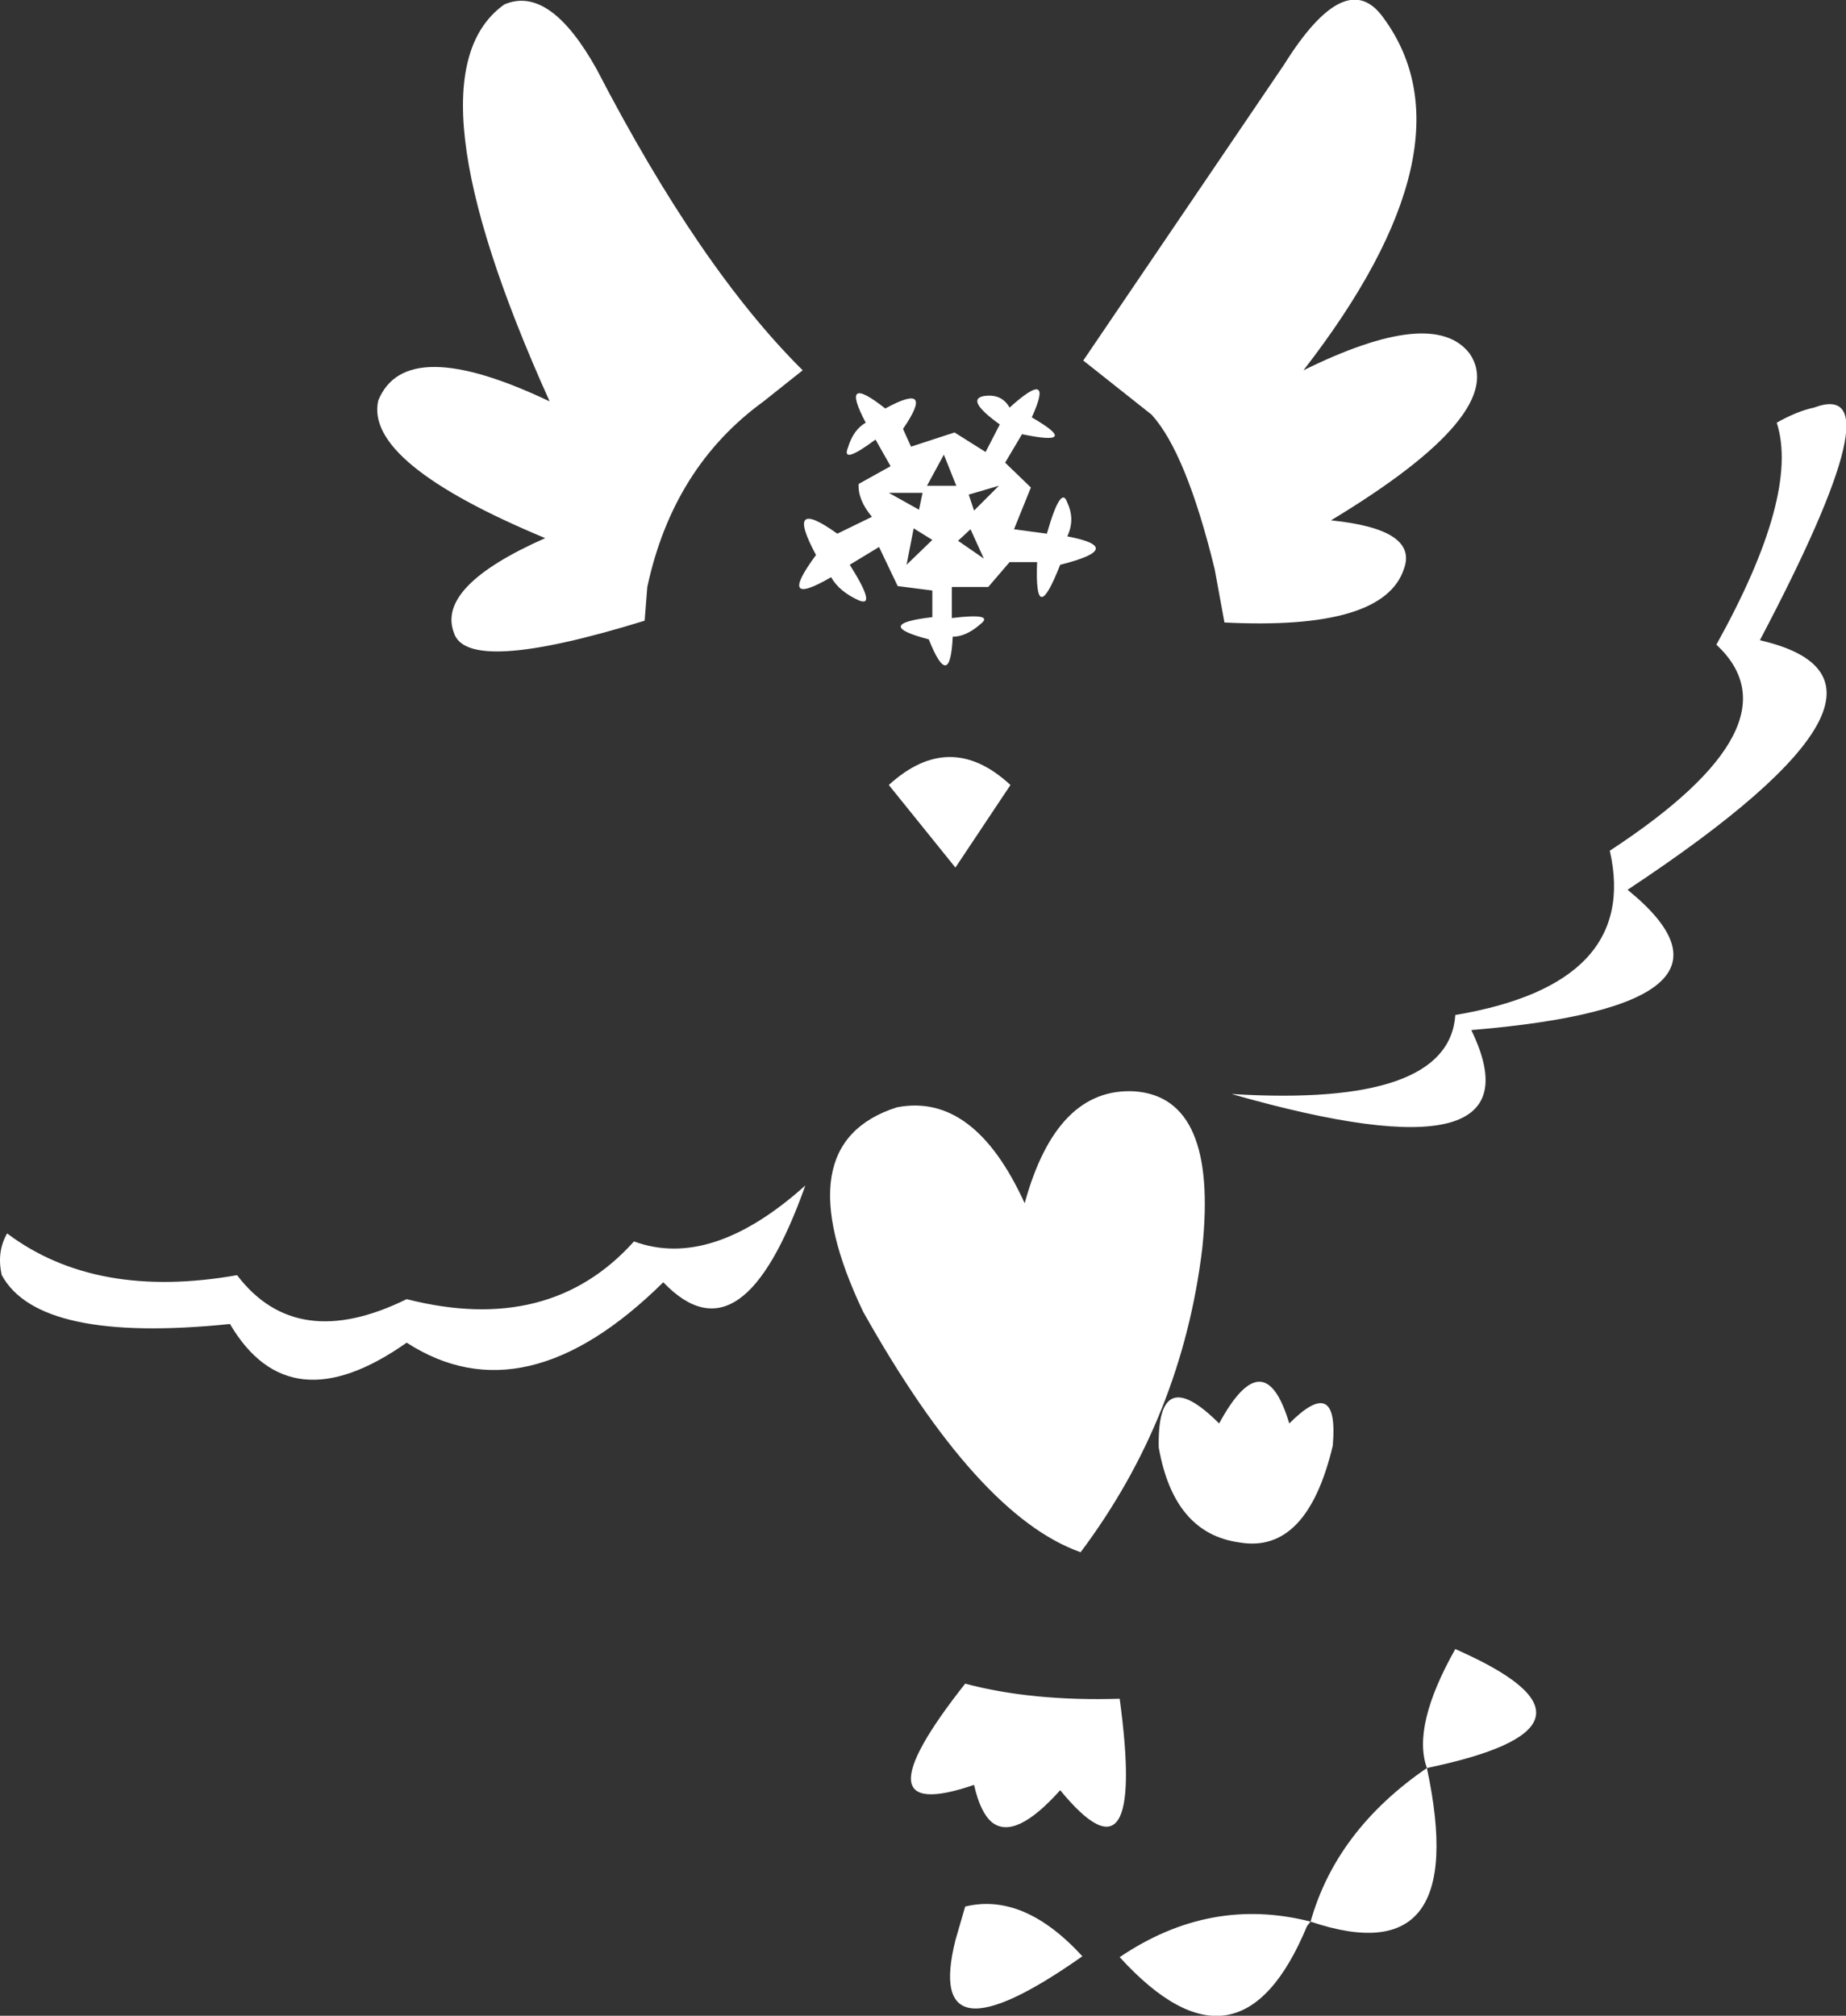 <?xml version="1.0" encoding="UTF-8" standalone="no"?>
<svg xmlns:xlink="http://www.w3.org/1999/xlink" height="113.5px" width="103.95px" xmlns="http://www.w3.org/2000/svg">
  <rect width="100%" height="100%" fill="#333333" stroke="none"/>
  <g transform="matrix(1.0, 0.0, 0.0, 1.0, 52.0, 56.75)">
    <path d="M9.0 -36.45 L20.3 -53.1 Q23.8 -58.7 25.9 -55.75 31.2 -48.55 21.4 -35.9 28.7 -39.5 30.75 -36.85 33.05 -33.55 22.95 -27.45 27.9 -26.95 27.05 -24.7 25.9 -21.25 16.95 -21.7 L16.4 -24.7 Q14.8 -31.25 12.85 -33.4 L9.0 -36.45 M-1.85 -30.5 L-2.7 -32.0 Q-4.65 -30.55 -4.25 -31.55 -3.95 -32.55 -3.25 -32.95 -4.75 -35.8 -2.15 -33.75 0.7 -35.3 -1.15 -32.6 L-0.7 -31.6 1.75 -32.4 3.5 -31.3 4.3 -32.85 Q2.35 -34.25 3.4 -34.45 4.4 -34.6 4.85 -33.8 7.4 -36.1 6.1 -33.25 8.95 -31.6 5.55 -32.3 L4.6 -30.7 6.05 -29.3 5.1 -26.95 6.95 -26.7 Q7.75 -29.5 8.1 -28.45 8.55 -27.5 8.1 -26.55 11.5 -25.9 7.7 -24.95 6.25 -21.25 6.4 -25.1 L4.85 -25.1 3.65 -23.7 1.6 -23.7 1.6 -21.95 Q4.05 -22.25 3.2 -21.6 2.4 -20.9 1.65 -20.9 1.5 -17.75 0.3 -20.75 -2.95 -21.6 0.5 -22.0 L0.5 -23.5 -1.45 -23.75 -2.5 -25.95 -4.15 -24.95 Q-2.6 -22.5 -3.65 -22.95 -4.75 -23.45 -5.2 -24.25 -8.3 -22.45 -6.05 -25.5 -7.85 -28.85 -4.85 -26.7 L-2.9 -27.65 Q-3.7 -28.6 -3.65 -29.5 L-1.85 -30.5 M2.55 -28.9 L2.85 -28.0 4.25 -29.4 2.55 -28.9 M1.95 -26.3 L3.4 -25.3 2.65 -26.95 1.95 -26.3 M0.2 -29.4 L1.85 -29.4 1.15 -31.15 0.2 -29.4 M-1.95 -12.55 Q1.5 -15.7 4.9 -12.55 L1.8 -7.9 -1.95 -12.55 M48.05 -32.95 Q49.2 -33.6 50.15 -33.8 54.95 -35.6 47.1 -20.7 57.35 -18.35 39.65 -6.65 47.65 -0.15 30.85 1.25 35.05 9.9 17.35 4.85 29.6 5.6 29.95 0.4 40.35 -1.35 38.65 -8.85 49.5 -15.95 44.65 -20.45 49.35 -28.9 48.05 -32.95 M13.25 24.75 Q13.15 19.9 16.65 23.4 19.2 18.7 20.6 23.4 23.4 20.6 23.05 24.65 21.6 30.75 17.8 30.1 14.1 29.6 13.25 24.75 M5.7 11.0 Q7.5 4.45 11.9 4.7 16.6 5.05 15.7 13.55 14.55 23.05 8.85 30.65 3.05 28.6 -3.4 17.1 -7.9 7.65 -1.5 5.6 2.85 4.75 5.7 11.0 M2.35 38.05 Q6.1 39.05 11.05 38.9 12.55 49.95 7.7 44.05 5.15 46.9 3.85 45.85 3.2 45.3 2.85 43.75 -4.0 46.1 2.35 38.05 M28.35 42.8 Q27.5 40.45 29.95 36.1 L30.6 36.4 Q39.4 40.5 28.35 42.8 30.85 54.5 21.8 51.45 L21.6 51.7 Q17.8 60.85 11.05 53.45 16.15 50.0 21.8 51.45 23.25 46.3 28.35 42.8 M2.35 50.6 Q5.65 49.8 8.95 53.4 0.0 59.7 1.8 52.5 L2.35 50.6 M-15.7 -21.8 Q-25.75 -18.7 -26.45 -21.15 -27.4 -23.75 -21.3 -26.45 -31.5 -30.7 -30.7 -34.2 -29.15 -38.0 -21.05 -34.15 -29.3 -52.45 -23.6 -56.5 -21.05 -57.6 -18.4 -52.85 -12.6 -41.65 -6.8 -35.9 L-9.0 -34.15 Q-14.1 -30.45 -15.55 -23.7 L-15.7 -21.8 M-51.6 12.7 Q-46.6 16.45 -38.65 15.05 -35.3 19.45 -29.1 16.4 -21.05 18.45 -16.3 13.15 -11.95 14.75 -6.65 10.0 -8.45 15.05 -10.4 16.4 -12.4 17.8 -14.65 15.45 -22.45 23.15 -29.1 18.85 -35.7 23.5 -39.05 17.8 -49.8 18.9 -51.9 15.05 -52.2 13.75 -51.6 12.7 M-0.55 -27.0 L-0.95 -24.95 0.5 -26.35 -0.55 -27.0 M-1.95 -29.0 L-0.25 -28.05 -0.05 -29.0 -1.95 -29.0" fill="#ffffff" fill-rule="evenodd" stroke="none"/>
  </g>
</svg>

